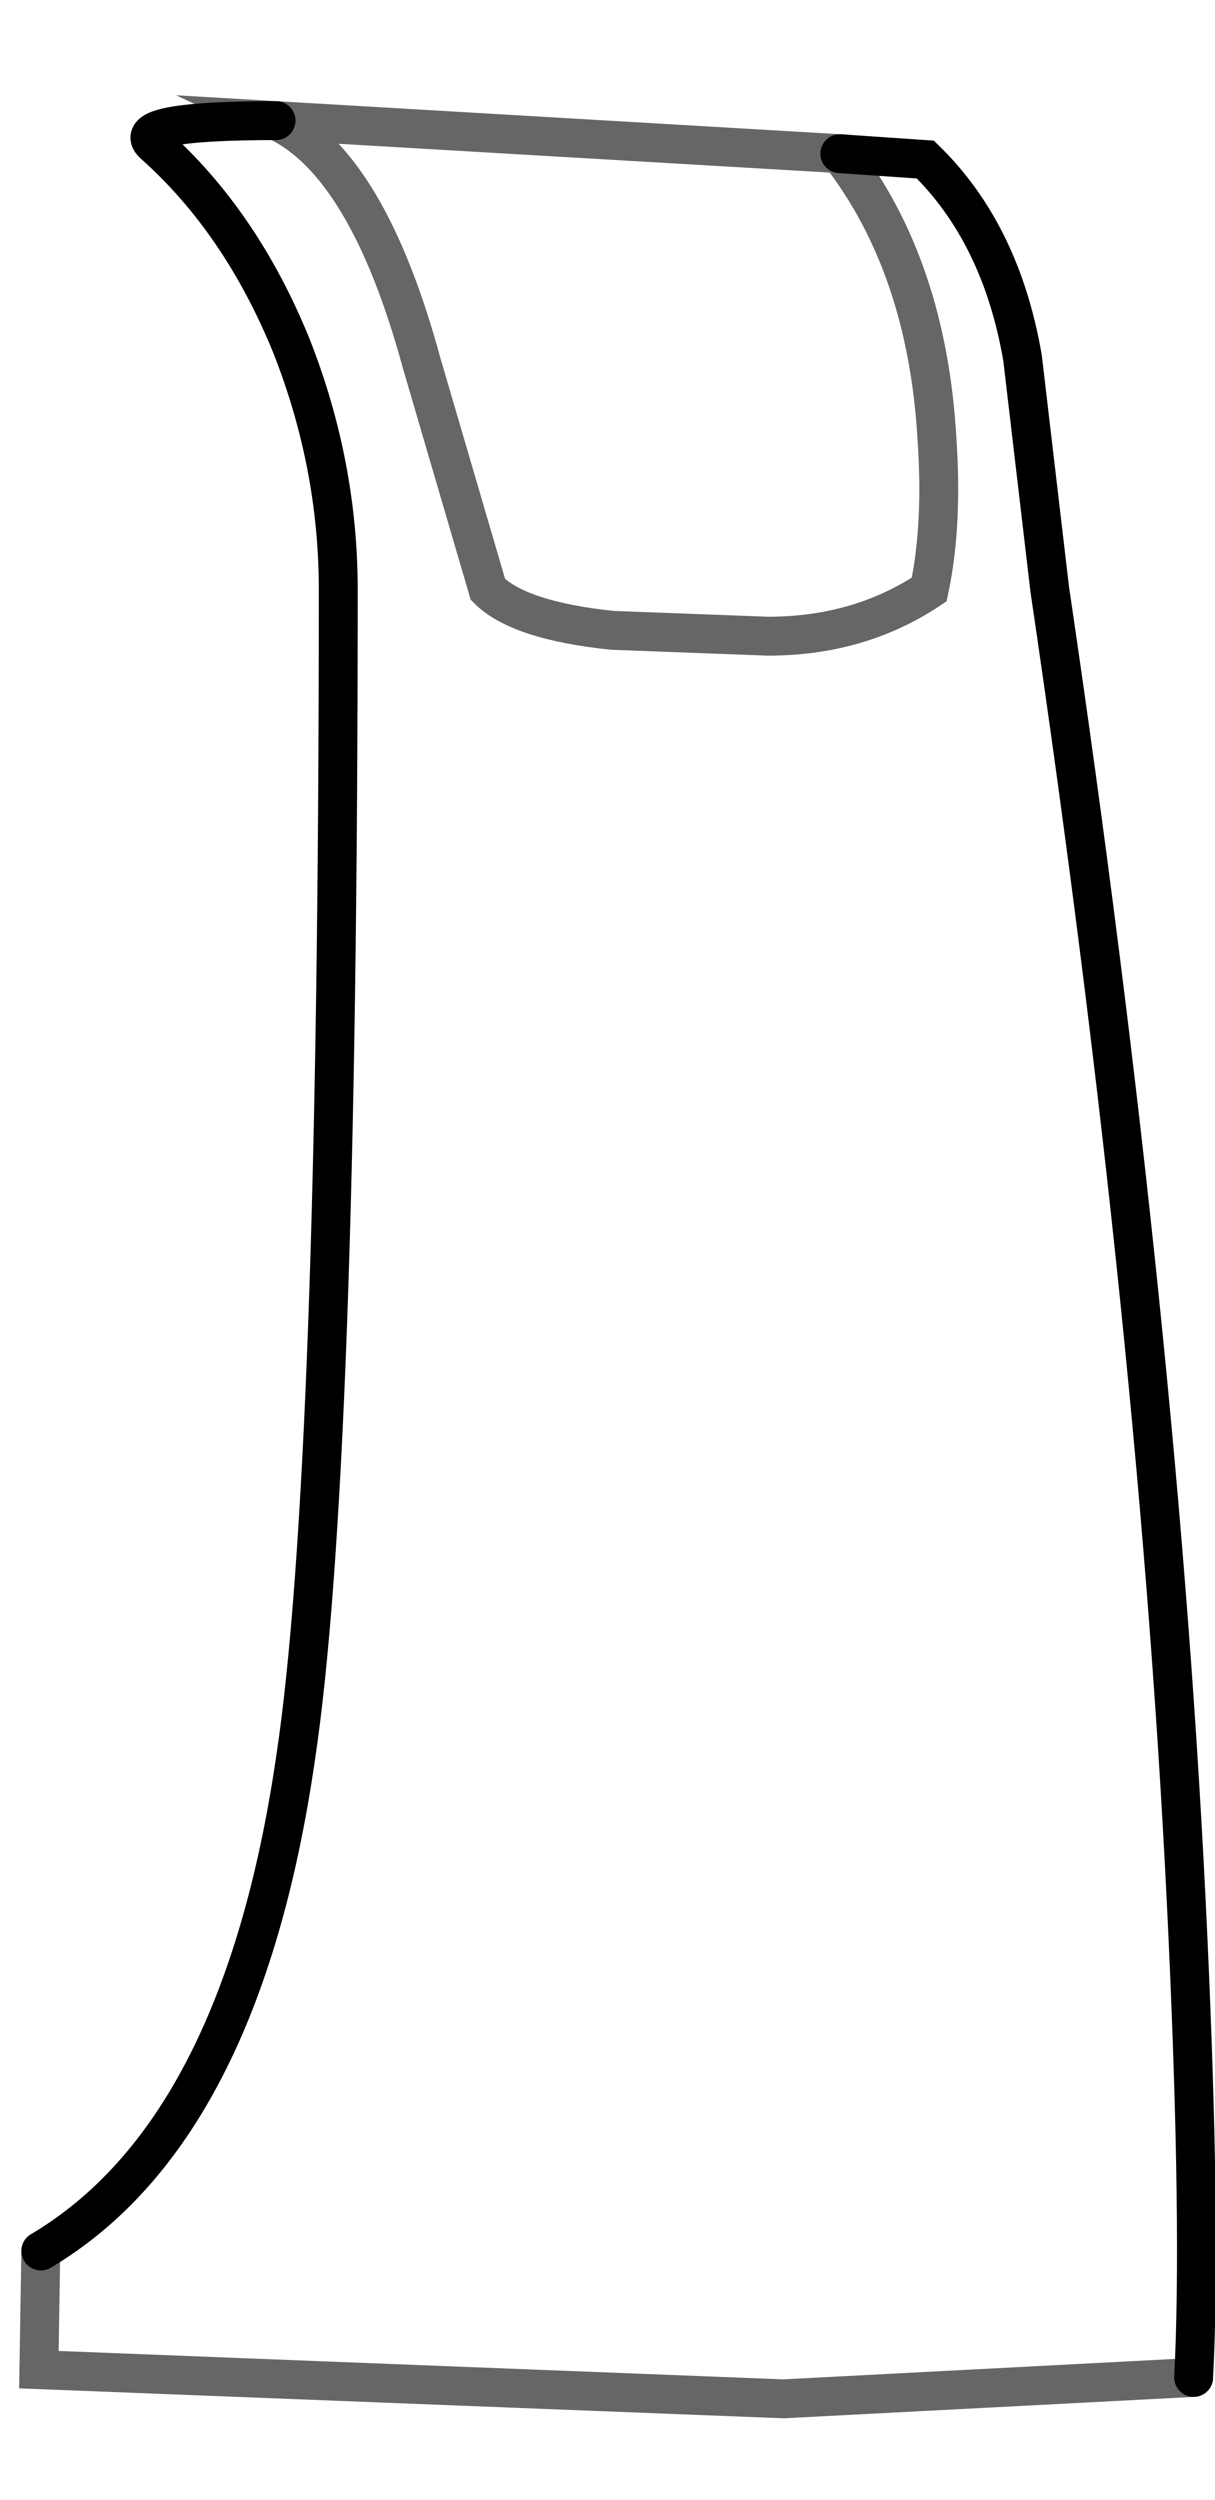 <?xml version="1.0" encoding="UTF-8" standalone="no"?>
<svg xmlns:xlink="http://www.w3.org/1999/xlink" height="64.25px" width="31.25px" xmlns="http://www.w3.org/2000/svg">
  <g transform="matrix(1.0, 0.0, 0.0, 1.0, 15.3, 6.95)">
    <path d="M6.3 -3.0 L8.5 -2.85 Q10.45 -0.95 11.0 2.25 L11.7 8.2 Q14.55 27.45 15.25 42.75 15.6 50.35 15.4 54.15 L4.85 54.7 -14.3 53.95 -14.25 50.9 Q-9.1 47.85 -7.7 38.25 -6.6 31.0 -6.6 8.2 -6.6 5.0 -7.8 1.95 -9.1 -1.25 -11.35 -3.25 -12.0 -3.85 -8.2 -3.85 -5.85 -2.75 -4.45 2.4 L-2.75 8.2 Q-1.95 9.0 0.45 9.25 L4.45 9.4 Q6.8 9.4 8.6 8.2 8.95 6.55 8.8 4.35 8.55 -0.1 6.3 -3.0" fill="#ffffff" fill-opacity="0.0" fill-rule="evenodd" stroke="none"/>
    <path d="M6.3 -3.0 L8.5 -2.85 Q10.45 -0.95 11.0 2.25 L11.7 8.2 Q14.55 27.45 15.25 42.75 15.6 50.35 15.4 54.15 M-14.25 50.9 Q-9.1 47.85 -7.7 38.25 -6.6 31.0 -6.6 8.2 -6.6 5.0 -7.8 1.95 -9.1 -1.25 -11.35 -3.25 -12.0 -3.85 -8.2 -3.85" fill="none" stroke="#000000" stroke-linecap="round" stroke-linejoin="miter-clip" stroke-miterlimit="10.0" stroke-width="1.0"/>
    <path d="M15.4 54.15 L4.85 54.7 -14.3 53.95 -14.25 50.9 M-8.2 -3.85 Q-5.85 -2.75 -4.45 2.4 L-2.75 8.2 Q-1.95 9.0 0.45 9.25 L4.45 9.4 Q6.8 9.4 8.6 8.2 8.95 6.55 8.8 4.35 8.55 -0.1 6.3 -3.0 Z" fill="none" stroke="#000000" stroke-linecap="round" stroke-linejoin="miter-clip" stroke-miterlimit="10.0" stroke-opacity="0.6" stroke-width="1.0"/>
  </g>
</svg>
